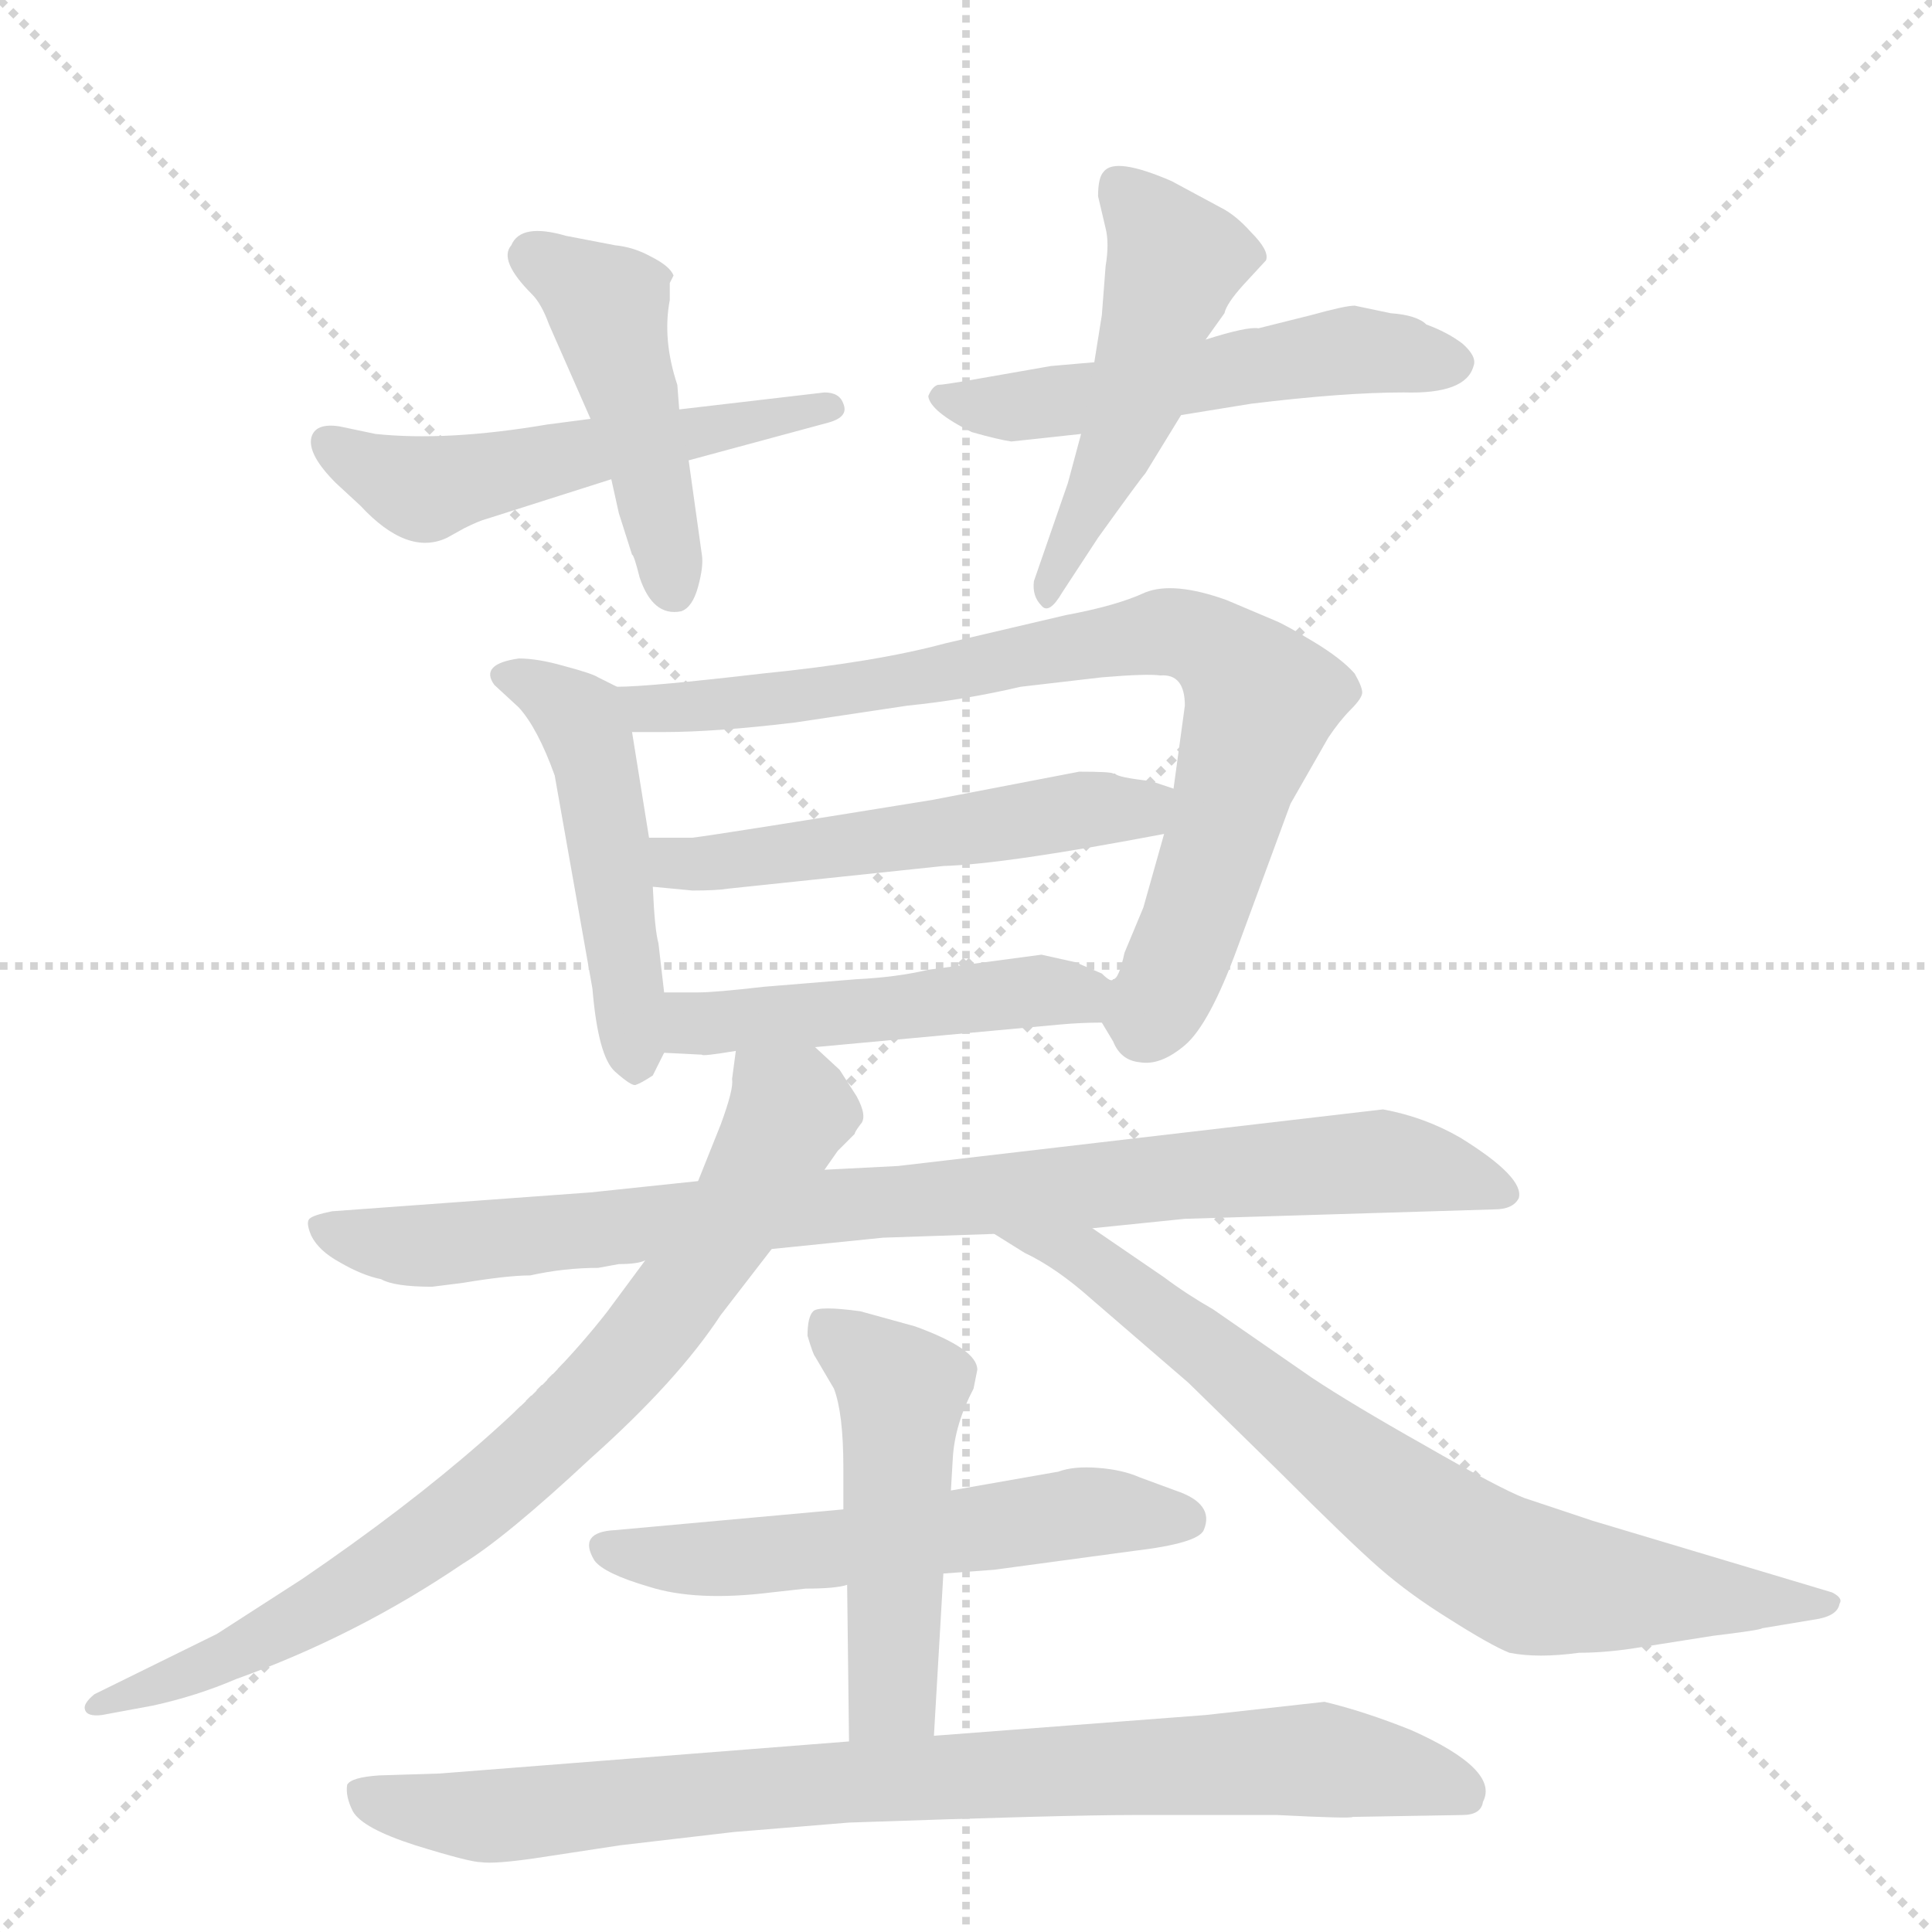 <svg version="1.1" viewBox="0 0 1024 1024" xmlns="http://www.w3.org/2000/svg">
  <g stroke="lightgray" stroke-dasharray="1,1" stroke-width="1" transform="scale(4, 4)">
    <line x1="0" y1="0" x2="256" y2="256"></line>
    <line x1="256" y1="0" x2="0" y2="256"></line>
    <line x1="128" y1="0" x2="128" y2="256"></line>
    <line x1="0" y1="128" x2="256" y2="128"></line>
  </g>
  <g transform="scale(1, -1) translate(0, -848)">
    <style type="text/css">
      
        @keyframes keyframes0 {
          from {
            stroke: blue;
            stroke-dashoffset: 530;
            stroke-width: 128;
          }
          63% {
            animation-timing-function: step-end;
            stroke: blue;
            stroke-dashoffset: 0;
            stroke-width: 128;
          }
          to {
            stroke: black;
            stroke-width: 1024;
          }
        }
        #make-me-a-hanzi-animation-0 {
          animation: keyframes0 0.681s both;
          animation-delay: 0s;
          animation-timing-function: linear;
        }
      
        @keyframes keyframes1 {
          from {
            stroke: blue;
            stroke-dashoffset: 455;
            stroke-width: 128;
          }
          60% {
            animation-timing-function: step-end;
            stroke: blue;
            stroke-dashoffset: 0;
            stroke-width: 128;
          }
          to {
            stroke: black;
            stroke-width: 1024;
          }
        }
        #make-me-a-hanzi-animation-1 {
          animation: keyframes1 0.62s both;
          animation-delay: 0.681s;
          animation-timing-function: linear;
        }
      
        @keyframes keyframes2 {
          from {
            stroke: blue;
            stroke-dashoffset: 529;
            stroke-width: 128;
          }
          63% {
            animation-timing-function: step-end;
            stroke: blue;
            stroke-dashoffset: 0;
            stroke-width: 128;
          }
          to {
            stroke: black;
            stroke-width: 1024;
          }
        }
        #make-me-a-hanzi-animation-2 {
          animation: keyframes2 0.681s both;
          animation-delay: 1.302s;
          animation-timing-function: linear;
        }
      
        @keyframes keyframes3 {
          from {
            stroke: blue;
            stroke-dashoffset: 492;
            stroke-width: 128;
          }
          62% {
            animation-timing-function: step-end;
            stroke: blue;
            stroke-dashoffset: 0;
            stroke-width: 128;
          }
          to {
            stroke: black;
            stroke-width: 1024;
          }
        }
        #make-me-a-hanzi-animation-3 {
          animation: keyframes3 0.65s both;
          animation-delay: 1.982s;
          animation-timing-function: linear;
        }
      
        @keyframes keyframes4 {
          from {
            stroke: blue;
            stroke-dashoffset: 485;
            stroke-width: 128;
          }
          61% {
            animation-timing-function: step-end;
            stroke: blue;
            stroke-dashoffset: 0;
            stroke-width: 128;
          }
          to {
            stroke: black;
            stroke-width: 1024;
          }
        }
        #make-me-a-hanzi-animation-4 {
          animation: keyframes4 0.645s both;
          animation-delay: 2.632s;
          animation-timing-function: linear;
        }
      
        @keyframes keyframes5 {
          from {
            stroke: blue;
            stroke-dashoffset: 801;
            stroke-width: 128;
          }
          72% {
            animation-timing-function: step-end;
            stroke: blue;
            stroke-dashoffset: 0;
            stroke-width: 128;
          }
          to {
            stroke: black;
            stroke-width: 1024;
          }
        }
        #make-me-a-hanzi-animation-5 {
          animation: keyframes5 0.902s both;
          animation-delay: 3.277s;
          animation-timing-function: linear;
        }
      
        @keyframes keyframes6 {
          from {
            stroke: blue;
            stroke-dashoffset: 525;
            stroke-width: 128;
          }
          63% {
            animation-timing-function: step-end;
            stroke: blue;
            stroke-dashoffset: 0;
            stroke-width: 128;
          }
          to {
            stroke: black;
            stroke-width: 1024;
          }
        }
        #make-me-a-hanzi-animation-6 {
          animation: keyframes6 0.677s both;
          animation-delay: 4.179s;
          animation-timing-function: linear;
        }
      
        @keyframes keyframes7 {
          from {
            stroke: blue;
            stroke-dashoffset: 489;
            stroke-width: 128;
          }
          61% {
            animation-timing-function: step-end;
            stroke: blue;
            stroke-dashoffset: 0;
            stroke-width: 128;
          }
          to {
            stroke: black;
            stroke-width: 1024;
          }
        }
        #make-me-a-hanzi-animation-7 {
          animation: keyframes7 0.648s both;
          animation-delay: 4.856s;
          animation-timing-function: linear;
        }
      
        @keyframes keyframes8 {
          from {
            stroke: blue;
            stroke-dashoffset: 886;
            stroke-width: 128;
          }
          74% {
            animation-timing-function: step-end;
            stroke: blue;
            stroke-dashoffset: 0;
            stroke-width: 128;
          }
          to {
            stroke: black;
            stroke-width: 1024;
          }
        }
        #make-me-a-hanzi-animation-8 {
          animation: keyframes8 0.971s both;
          animation-delay: 5.504s;
          animation-timing-function: linear;
        }
      
        @keyframes keyframes9 {
          from {
            stroke: blue;
            stroke-dashoffset: 786;
            stroke-width: 128;
          }
          72% {
            animation-timing-function: step-end;
            stroke: blue;
            stroke-dashoffset: 0;
            stroke-width: 128;
          }
          to {
            stroke: black;
            stroke-width: 1024;
          }
        }
        #make-me-a-hanzi-animation-9 {
          animation: keyframes9 0.89s both;
          animation-delay: 6.475s;
          animation-timing-function: linear;
        }
      
        @keyframes keyframes10 {
          from {
            stroke: blue;
            stroke-dashoffset: 739;
            stroke-width: 128;
          }
          71% {
            animation-timing-function: step-end;
            stroke: blue;
            stroke-dashoffset: 0;
            stroke-width: 128;
          }
          to {
            stroke: black;
            stroke-width: 1024;
          }
        }
        #make-me-a-hanzi-animation-10 {
          animation: keyframes10 0.851s both;
          animation-delay: 7.365s;
          animation-timing-function: linear;
        }
      
        @keyframes keyframes11 {
          from {
            stroke: blue;
            stroke-dashoffset: 565;
            stroke-width: 128;
          }
          65% {
            animation-timing-function: step-end;
            stroke: blue;
            stroke-dashoffset: 0;
            stroke-width: 128;
          }
          to {
            stroke: black;
            stroke-width: 1024;
          }
        }
        #make-me-a-hanzi-animation-11 {
          animation: keyframes11 0.71s both;
          animation-delay: 8.216s;
          animation-timing-function: linear;
        }
      
        @keyframes keyframes12 {
          from {
            stroke: blue;
            stroke-dashoffset: 494;
            stroke-width: 128;
          }
          62% {
            animation-timing-function: step-end;
            stroke: blue;
            stroke-dashoffset: 0;
            stroke-width: 128;
          }
          to {
            stroke: black;
            stroke-width: 1024;
          }
        }
        #make-me-a-hanzi-animation-12 {
          animation: keyframes12 0.652s both;
          animation-delay: 8.926s;
          animation-timing-function: linear;
        }
      
        @keyframes keyframes13 {
          from {
            stroke: blue;
            stroke-dashoffset: 844;
            stroke-width: 128;
          }
          73% {
            animation-timing-function: step-end;
            stroke: blue;
            stroke-dashoffset: 0;
            stroke-width: 128;
          }
          to {
            stroke: black;
            stroke-width: 1024;
          }
        }
        #make-me-a-hanzi-animation-13 {
          animation: keyframes13 0.937s both;
          animation-delay: 9.578s;
          animation-timing-function: linear;
        }
      
    </style>
    
      <path d="M 313 626 L 290 623 Q 237 614 199 618 L 180 622 Q 167 624 165 616 Q 163 607 178 592 L 191 580 Q 216 553 237 563 L 246 568 Q 254 572 258 573 L 324 594 L 365 604 L 439 624 Q 450 627 447 634 Q 445 640 437 640 L 360 631 L 313 626 Z" fill="lightgray"></path>
    
      <path d="M 355 698 L 357 702 Q 355 707 345 712 Q 336 717 326 718 L 300 723 Q 276 730 271 718 Q 264 710 282 692 Q 287 687 291 676 L 313 626 L 324 594 L 328 576 L 335 554 Q 336 554 339 542 Q 346 521 361 524 Q 367 526 370 537 Q 373 548 372 554 L 365 604 L 360 631 L 359 644 Q 351 668 355 689 L 355 698 Z" fill="lightgray"></path>
    
      <path d="M 737 682 L 718 686 Q 713 686 695 681 L 667 674 Q 661 675 639 668 L 580 656 L 557 654 L 517 647 Q 500 644 497 644 Q 494 643 492 638 Q 493 630 515 619 Q 529 615 536 614 L 573 618 L 626 628 L 663 634 Q 712 640 744 640 Q 777 639 781 654 Q 783 659 775 666 Q 767 672 756 676 Q 751 681 737 682 Z" fill="lightgray"></path>
    
      <path d="M 639 668 L 649 682 Q 650 687 659 697 L 671 710 Q 673 715 663 725 Q 655 734 647 738 L 621 752 Q 591 765 585 757 Q 582 754 582 744 L 586 727 Q 588 719 586 707 L 584 681 L 580 656 L 573 618 L 566 592 L 548 540 Q 547 532 552 527 Q 556 522 563 534 L 582 563 Q 605 595 607 597 L 626 628 L 639 668 Z" fill="lightgray"></path>
    
      <path d="M 327 484 L 317 489 Q 314 491 299 495 Q 285 499 275 499 Q 254 496 262 485 L 275 473 Q 285 462 294 437 L 314 324 Q 317 288 326 280 Q 335 272 337 273 Q 340 274 346 278 L 352 290 L 352 322 L 349 348 Q 347 355 346 378 L 344 404 L 335 460 C 332 482 332 482 327 484 Z" fill="lightgray"></path>
    
      <path d="M 584 306 L 590 296 Q 594 286 604 285 Q 615 283 628 294 Q 641 305 656 346 L 684 422 L 704 457 Q 710 466 716 472 Q 722 478 722 481 Q 722 484 718 491 Q 711 499 696 508 Q 681 517 676 519 L 650 530 Q 622 540 607 534 Q 592 527 565 522 L 501 507 Q 464 497 404 491 Q 344 484 327 484 C 297 482 305 460 335 460 L 352 460 Q 379 460 421 465 L 481 474 Q 511 477 541 484 L 584 489 Q 608 491 615 490 Q 628 491 628 474 L 622 430 L 617 406 L 606 367 L 596 343 Q 593 329 590 329 C 582 310 582 310 584 306 Z" fill="lightgray"></path>
    
      <path d="M 622 430 L 610 434 Q 592 436 591 438 L 590 438 Q 589 439 572 439 L 494 424 Q 383 406 367 404 L 344 404 C 314 404 316 381 346 378 L 367 376 Q 380 376 386 377 L 500 389 Q 533 390 617 406 C 646 412 650 421 622 430 Z" fill="lightgray"></path>
    
      <path d="M 432 293 L 562 305 Q 573 306 584 306 C 614 307 617 316 590 329 Q 589 327 584 332 L 570 338 L 552 342 L 492 334 Q 475 330 454 329 L 405 325 Q 379 322 370 322 L 352 322 C 322 322 322 291 352 290 L 372 289 Q 372 288 390 291 L 432 293 Z" fill="lightgray"></path>
    
      <path d="M 409 186 L 468 192 L 527 194 L 579 197 L 628 202 L 792 207 Q 802 207 805 213 Q 808 224 774 245 Q 755 256 733 260 L 476 230 L 437 228 L 370 222 L 313 216 L 176 206 Q 166 204 164 202 Q 162 200 165 193 Q 169 185 180 179 Q 192 172 202 170 Q 209 166 229 166 L 245 168 Q 269 172 281 172 Q 299 176 317 176 L 328 178 Q 338 178 342 180 L 409 186 Z" fill="lightgray"></path>
    
      <path d="M 437 228 L 444 238 L 453 247 Q 453 248 456 252 Q 460 256 454 267 L 445 281 L 432 293 C 410 313 393 321 390 291 L 388 276 Q 389 271 382 252 L 370 222 L 342 180 L 322 153 Q 270 86 160 11 L 115 -18 L 50 -50 Q 44 -55 45 -58 Q 46 -62 54 -61 L 81 -56 Q 104 -51 125 -42 Q 189 -19 245 19 Q 268 33 313 75 Q 359 116 382 151 L 409 186 L 437 228 Z" fill="lightgray"></path>
    
      <path d="M 527 194 L 543 184 Q 560 176 579 159 L 630 115 L 678 68 Q 715 31 731 17 Q 747 3 768 -10 Q 790 -24 800 -28 Q 815 -31 837 -28 Q 852 -28 870 -25 L 908 -19 Q 933 -16 934 -15 L 964 -10 Q 974 -8 975 -2 Q 977 1 971 4 L 844 42 L 808 54 Q 795 59 755 82 Q 716 104 695 118 L 643 154 Q 629 162 617 171 L 579 197 C 554 214 502 210 527 194 Z" fill="lightgray"></path>
    
      <path d="M 500 14 L 527 16 L 601 26 Q 635 30 638 37 Q 644 51 623 58 L 604 65 Q 595 69 582 70 Q 569 71 561 68 L 504 58 L 447 48 L 326 37 Q 306 36 315 21 Q 320 14 344 7 Q 369 -1 409 4 L 427 6 Q 443 6 449 8 L 500 14 Z" fill="lightgray"></path>
    
      <path d="M 495 -72 L 500 14 L 504 58 L 505 75 Q 506 93 516 112 L 518 122 Q 518 133 485 145 L 456 153 Q 434 156 431 153 Q 428 150 428 140 Q 431 130 432 129 L 442 112 Q 447 99 447 70 L 447 48 L 449 8 L 450 -75 C 450 -105 493 -102 495 -72 Z" fill="lightgray"></path>
    
      <path d="M 283 -137 L 329 -130 L 389 -123 L 450 -118 Q 565 -114 600 -114 L 677 -114 Q 716 -116 717 -115 L 775 -114 Q 785 -114 786 -107 Q 795 -90 748 -69 Q 723 -59 702 -54 L 639 -61 L 495 -72 L 450 -75 L 233 -92 L 201 -93 Q 186 -94 184 -98 Q 183 -104 187 -112 Q 192 -121 220 -130 Q 249 -139 255 -139 Q 262 -140 283 -137 Z" fill="lightgray"></path>
    
    
      <clipPath id="make-me-a-hanzi-clip-0">
        <path d="M 313 626 L 290 623 Q 237 614 199 618 L 180 622 Q 167 624 165 616 Q 163 607 178 592 L 191 580 Q 216 553 237 563 L 246 568 Q 254 572 258 573 L 324 594 L 365 604 L 439 624 Q 450 627 447 634 Q 445 640 437 640 L 360 631 L 313 626 Z"></path>
      </clipPath>
      <path clip-path="url(#make-me-a-hanzi-clip-0)" d="M 175 613 L 225 589 L 439 632" fill="none" id="make-me-a-hanzi-animation-0" stroke-dasharray="402 804" stroke-linecap="round"></path>
    
      <clipPath id="make-me-a-hanzi-clip-1">
        <path d="M 355 698 L 357 702 Q 355 707 345 712 Q 336 717 326 718 L 300 723 Q 276 730 271 718 Q 264 710 282 692 Q 287 687 291 676 L 313 626 L 324 594 L 328 576 L 335 554 Q 336 554 339 542 Q 346 521 361 524 Q 367 526 370 537 Q 373 548 372 554 L 365 604 L 360 631 L 359 644 Q 351 668 355 689 L 355 698 Z"></path>
      </clipPath>
      <path clip-path="url(#make-me-a-hanzi-clip-1)" d="M 283 712 L 322 682 L 357 536" fill="none" id="make-me-a-hanzi-animation-1" stroke-dasharray="327 654" stroke-linecap="round"></path>
    
      <clipPath id="make-me-a-hanzi-clip-2">
        <path d="M 737 682 L 718 686 Q 713 686 695 681 L 667 674 Q 661 675 639 668 L 580 656 L 557 654 L 517 647 Q 500 644 497 644 Q 494 643 492 638 Q 493 630 515 619 Q 529 615 536 614 L 573 618 L 626 628 L 663 634 Q 712 640 744 640 Q 777 639 781 654 Q 783 659 775 666 Q 767 672 756 676 Q 751 681 737 682 Z"></path>
      </clipPath>
      <path clip-path="url(#make-me-a-hanzi-clip-2)" d="M 500 637 L 553 634 L 717 663 L 770 656" fill="none" id="make-me-a-hanzi-animation-2" stroke-dasharray="401 802" stroke-linecap="round"></path>
    
      <clipPath id="make-me-a-hanzi-clip-3">
        <path d="M 639 668 L 649 682 Q 650 687 659 697 L 671 710 Q 673 715 663 725 Q 655 734 647 738 L 621 752 Q 591 765 585 757 Q 582 754 582 744 L 586 727 Q 588 719 586 707 L 584 681 L 580 656 L 573 618 L 566 592 L 548 540 Q 547 532 552 527 Q 556 522 563 534 L 582 563 Q 605 595 607 597 L 626 628 L 639 668 Z"></path>
      </clipPath>
      <path clip-path="url(#make-me-a-hanzi-clip-3)" d="M 593 748 L 622 709 L 593 613 L 555 535" fill="none" id="make-me-a-hanzi-animation-3" stroke-dasharray="364 728" stroke-linecap="round"></path>
    
      <clipPath id="make-me-a-hanzi-clip-4">
        <path d="M 327 484 L 317 489 Q 314 491 299 495 Q 285 499 275 499 Q 254 496 262 485 L 275 473 Q 285 462 294 437 L 314 324 Q 317 288 326 280 Q 335 272 337 273 Q 340 274 346 278 L 352 290 L 352 322 L 349 348 Q 347 355 346 378 L 344 404 L 335 460 C 332 482 332 482 327 484 Z"></path>
      </clipPath>
      <path clip-path="url(#make-me-a-hanzi-clip-4)" d="M 270 490 L 289 482 L 311 459 L 337 284" fill="none" id="make-me-a-hanzi-animation-4" stroke-dasharray="357 714" stroke-linecap="round"></path>
    
      <clipPath id="make-me-a-hanzi-clip-5">
        <path d="M 584 306 L 590 296 Q 594 286 604 285 Q 615 283 628 294 Q 641 305 656 346 L 684 422 L 704 457 Q 710 466 716 472 Q 722 478 722 481 Q 722 484 718 491 Q 711 499 696 508 Q 681 517 676 519 L 650 530 Q 622 540 607 534 Q 592 527 565 522 L 501 507 Q 464 497 404 491 Q 344 484 327 484 C 297 482 305 460 335 460 L 352 460 Q 379 460 421 465 L 481 474 Q 511 477 541 484 L 584 489 Q 608 491 615 490 Q 628 491 628 474 L 622 430 L 617 406 L 606 367 L 596 343 Q 593 329 590 329 C 582 310 582 310 584 306 Z"></path>
      </clipPath>
      <path clip-path="url(#make-me-a-hanzi-clip-5)" d="M 331 479 L 348 472 L 442 481 L 617 513 L 646 503 L 669 477 L 628 346 L 610 310 L 599 308" fill="none" id="make-me-a-hanzi-animation-5" stroke-dasharray="673 1346" stroke-linecap="round"></path>
    
      <clipPath id="make-me-a-hanzi-clip-6">
        <path d="M 622 430 L 610 434 Q 592 436 591 438 L 590 438 Q 589 439 572 439 L 494 424 Q 383 406 367 404 L 344 404 C 314 404 316 381 346 378 L 367 376 Q 380 376 386 377 L 500 389 Q 533 390 617 406 C 646 412 650 421 622 430 Z"></path>
      </clipPath>
      <path clip-path="url(#make-me-a-hanzi-clip-6)" d="M 350 398 L 363 390 L 392 392 L 601 419 L 614 425" fill="none" id="make-me-a-hanzi-animation-6" stroke-dasharray="397 794" stroke-linecap="round"></path>
    
      <clipPath id="make-me-a-hanzi-clip-7">
        <path d="M 432 293 L 562 305 Q 573 306 584 306 C 614 307 617 316 590 329 Q 589 327 584 332 L 570 338 L 552 342 L 492 334 Q 475 330 454 329 L 405 325 Q 379 322 370 322 L 352 322 C 322 322 322 291 352 290 L 372 289 Q 372 288 390 291 L 432 293 Z"></path>
      </clipPath>
      <path clip-path="url(#make-me-a-hanzi-clip-7)" d="M 357 317 L 368 305 L 584 324" fill="none" id="make-me-a-hanzi-animation-7" stroke-dasharray="361 722" stroke-linecap="round"></path>
    
      <clipPath id="make-me-a-hanzi-clip-8">
        <path d="M 409 186 L 468 192 L 527 194 L 579 197 L 628 202 L 792 207 Q 802 207 805 213 Q 808 224 774 245 Q 755 256 733 260 L 476 230 L 437 228 L 370 222 L 313 216 L 176 206 Q 166 204 164 202 Q 162 200 165 193 Q 169 185 180 179 Q 192 172 202 170 Q 209 166 229 166 L 245 168 Q 269 172 281 172 Q 299 176 317 176 L 328 178 Q 338 178 342 180 L 409 186 Z"></path>
      </clipPath>
      <path clip-path="url(#make-me-a-hanzi-clip-8)" d="M 172 198 L 222 187 L 729 233 L 774 226 L 796 215" fill="none" id="make-me-a-hanzi-animation-8" stroke-dasharray="758 1516" stroke-linecap="round"></path>
    
      <clipPath id="make-me-a-hanzi-clip-9">
        <path d="M 437 228 L 444 238 L 453 247 Q 453 248 456 252 Q 460 256 454 267 L 445 281 L 432 293 C 410 313 393 321 390 291 L 388 276 Q 389 271 382 252 L 370 222 L 342 180 L 322 153 Q 270 86 160 11 L 115 -18 L 50 -50 Q 44 -55 45 -58 Q 46 -62 54 -61 L 81 -56 Q 104 -51 125 -42 Q 189 -19 245 19 Q 268 33 313 75 Q 359 116 382 151 L 409 186 L 437 228 Z"></path>
      </clipPath>
      <path clip-path="url(#make-me-a-hanzi-clip-9)" d="M 397 282 L 419 259 L 384 196 L 336 130 L 304 97 L 203 16 L 127 -27 L 51 -56" fill="none" id="make-me-a-hanzi-animation-9" stroke-dasharray="658 1316" stroke-linecap="round"></path>
    
      <clipPath id="make-me-a-hanzi-clip-10">
        <path d="M 527 194 L 543 184 Q 560 176 579 159 L 630 115 L 678 68 Q 715 31 731 17 Q 747 3 768 -10 Q 790 -24 800 -28 Q 815 -31 837 -28 Q 852 -28 870 -25 L 908 -19 Q 933 -16 934 -15 L 964 -10 Q 974 -8 975 -2 Q 977 1 971 4 L 844 42 L 808 54 Q 795 59 755 82 Q 716 104 695 118 L 643 154 Q 629 162 617 171 L 579 197 C 554 214 502 210 527 194 Z"></path>
      </clipPath>
      <path clip-path="url(#make-me-a-hanzi-clip-10)" d="M 541 189 L 577 181 L 732 59 L 794 18 L 826 8 L 967 -3" fill="none" id="make-me-a-hanzi-animation-10" stroke-dasharray="611 1222" stroke-linecap="round"></path>
    
      <clipPath id="make-me-a-hanzi-clip-11">
        <path d="M 500 14 L 527 16 L 601 26 Q 635 30 638 37 Q 644 51 623 58 L 604 65 Q 595 69 582 70 Q 569 71 561 68 L 504 58 L 447 48 L 326 37 Q 306 36 315 21 Q 320 14 344 7 Q 369 -1 409 4 L 427 6 Q 443 6 449 8 L 500 14 Z"></path>
      </clipPath>
      <path clip-path="url(#make-me-a-hanzi-clip-11)" d="M 322 28 L 374 21 L 571 46 L 629 43" fill="none" id="make-me-a-hanzi-animation-11" stroke-dasharray="437 874" stroke-linecap="round"></path>
    
      <clipPath id="make-me-a-hanzi-clip-12">
        <path d="M 495 -72 L 500 14 L 504 58 L 505 75 Q 506 93 516 112 L 518 122 Q 518 133 485 145 L 456 153 Q 434 156 431 153 Q 428 150 428 140 Q 431 130 432 129 L 442 112 Q 447 99 447 70 L 447 48 L 449 8 L 450 -75 C 450 -105 493 -102 495 -72 Z"></path>
      </clipPath>
      <path clip-path="url(#make-me-a-hanzi-clip-12)" d="M 437 145 L 478 111 L 473 -50 L 457 -68" fill="none" id="make-me-a-hanzi-animation-12" stroke-dasharray="366 732" stroke-linecap="round"></path>
    
      <clipPath id="make-me-a-hanzi-clip-13">
        <path d="M 283 -137 L 329 -130 L 389 -123 L 450 -118 Q 565 -114 600 -114 L 677 -114 Q 716 -116 717 -115 L 775 -114 Q 785 -114 786 -107 Q 795 -90 748 -69 Q 723 -59 702 -54 L 639 -61 L 495 -72 L 450 -75 L 233 -92 L 201 -93 Q 186 -94 184 -98 Q 183 -104 187 -112 Q 192 -121 220 -130 Q 249 -139 255 -139 Q 262 -140 283 -137 Z"></path>
      </clipPath>
      <path clip-path="url(#make-me-a-hanzi-clip-13)" d="M 191 -104 L 234 -114 L 272 -114 L 459 -96 L 697 -84 L 775 -101" fill="none" id="make-me-a-hanzi-animation-13" stroke-dasharray="716 1432" stroke-linecap="round"></path>
    
  </g>
</svg>
